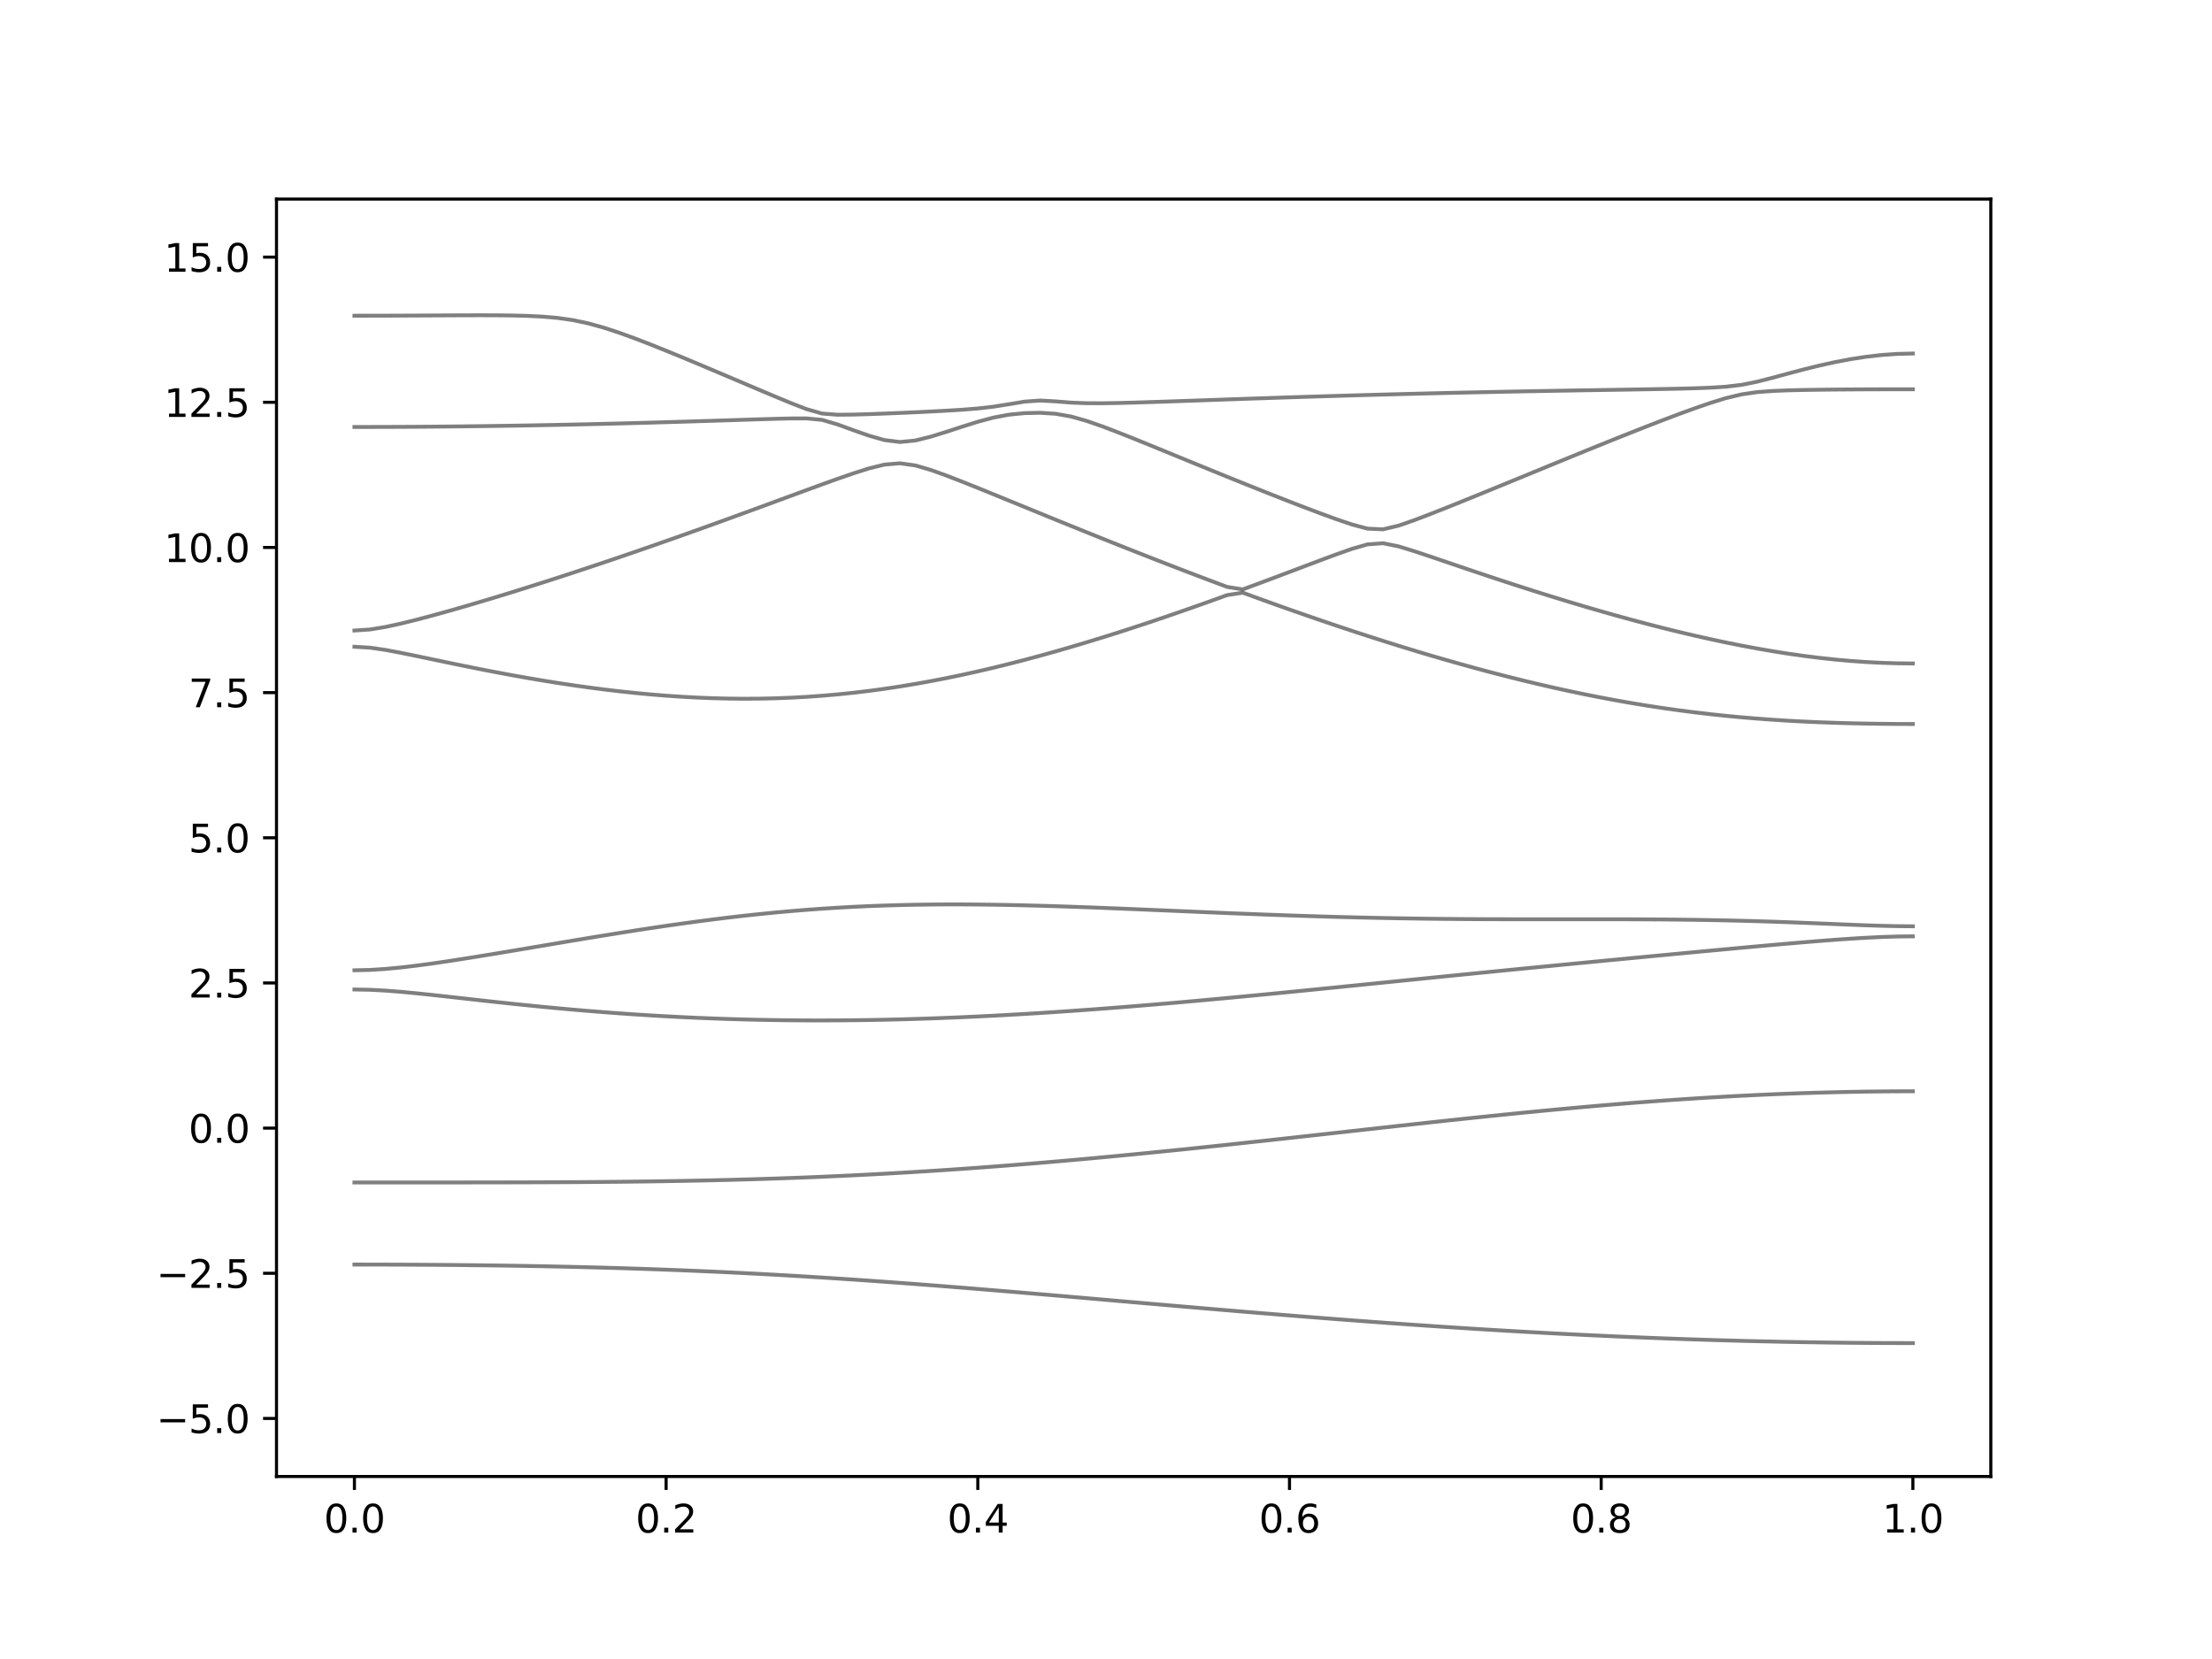 <?xml version="1.0" encoding="utf-8" standalone="no"?>
<!DOCTYPE svg PUBLIC "-//W3C//DTD SVG 1.1//EN"
  "http://www.w3.org/Graphics/SVG/1.1/DTD/svg11.dtd">
<svg xmlns:xlink="http://www.w3.org/1999/xlink" width="576pt" height="432pt" viewBox="0 0 576 432" xmlns="http://www.w3.org/2000/svg" version="1.1">
 <defs>
  <style type="text/css">*{stroke-linejoin: round; stroke-linecap: butt}</style>
 </defs>
 <g id="figure_1">
  <g id="patch_1">
   <path d="M 0 432 
L 576 432 
L 576 0 
L 0 0 
z
" style="fill: #ffffff"/>
  </g>
  <g id="axes_1">
   <g id="patch_2">
    <path d="M 72 384.48 
L 518.4 384.48 
L 518.4 51.84 
L 72 51.84 
z
" style="fill: #ffffff"/>
   </g>
   <g id="matplotlib.axis_1">
    <g id="xtick_1">
     <g id="line2d_1">
      <defs>
       <path id="m2321a1deca" d="M 0 0 
L 0 3.5 
" style="stroke: #000000; stroke-width: 0.8"/>
      </defs>
      <g>
       <use xlink:href="#m2321a1deca" x="92.291" y="384.48" style="stroke: #000000; stroke-width: 0.8"/>
      </g>
     </g>
     <g id="text_1">
      <!-- 0.0 -->
      <g transform="translate(84.339 399.078) scale(0.1 -0.1)">
       <defs>
        <path id="DejaVuSans-30" d="M 2034 4250 
Q 1547 4250 1301 3770 
Q 1056 3291 1056 2328 
Q 1056 1369 1301 889 
Q 1547 409 2034 409 
Q 2525 409 2770 889 
Q 3016 1369 3016 2328 
Q 3016 3291 2770 3770 
Q 2525 4250 2034 4250 
z
M 2034 4750 
Q 2819 4750 3233 4129 
Q 3647 3509 3647 2328 
Q 3647 1150 3233 529 
Q 2819 -91 2034 -91 
Q 1250 -91 836 529 
Q 422 1150 422 2328 
Q 422 3509 836 4129 
Q 1250 4750 2034 4750 
z
" transform="scale(0.016)"/>
        <path id="DejaVuSans-2e" d="M 684 794 
L 1344 794 
L 1344 0 
L 684 0 
L 684 794 
z
" transform="scale(0.016)"/>
       </defs>
       <use xlink:href="#DejaVuSans-30"/>
       <use xlink:href="#DejaVuSans-2e" x="63.623"/>
       <use xlink:href="#DejaVuSans-30" x="95.41"/>
      </g>
     </g>
    </g>
    <g id="xtick_2">
     <g id="line2d_2">
      <g>
       <use xlink:href="#m2321a1deca" x="173.455" y="384.48" style="stroke: #000000; stroke-width: 0.8"/>
      </g>
     </g>
     <g id="text_2">
      <!-- 0.2 -->
      <g transform="translate(165.503 399.078) scale(0.1 -0.1)">
       <defs>
        <path id="DejaVuSans-32" d="M 1228 531 
L 3431 531 
L 3431 0 
L 469 0 
L 469 531 
Q 828 903 1448 1529 
Q 2069 2156 2228 2338 
Q 2531 2678 2651 2914 
Q 2772 3150 2772 3378 
Q 2772 3750 2511 3984 
Q 2250 4219 1831 4219 
Q 1534 4219 1204 4116 
Q 875 4013 500 3803 
L 500 4441 
Q 881 4594 1212 4672 
Q 1544 4750 1819 4750 
Q 2544 4750 2975 4387 
Q 3406 4025 3406 3419 
Q 3406 3131 3298 2873 
Q 3191 2616 2906 2266 
Q 2828 2175 2409 1742 
Q 1991 1309 1228 531 
z
" transform="scale(0.016)"/>
       </defs>
       <use xlink:href="#DejaVuSans-30"/>
       <use xlink:href="#DejaVuSans-2e" x="63.623"/>
       <use xlink:href="#DejaVuSans-32" x="95.41"/>
      </g>
     </g>
    </g>
    <g id="xtick_3">
     <g id="line2d_3">
      <g>
       <use xlink:href="#m2321a1deca" x="254.618" y="384.48" style="stroke: #000000; stroke-width: 0.8"/>
      </g>
     </g>
     <g id="text_3">
      <!-- 0.4 -->
      <g transform="translate(246.667 399.078) scale(0.1 -0.1)">
       <defs>
        <path id="DejaVuSans-34" d="M 2419 4116 
L 825 1625 
L 2419 1625 
L 2419 4116 
z
M 2253 4666 
L 3047 4666 
L 3047 1625 
L 3713 1625 
L 3713 1100 
L 3047 1100 
L 3047 0 
L 2419 0 
L 2419 1100 
L 313 1100 
L 313 1709 
L 2253 4666 
z
" transform="scale(0.016)"/>
       </defs>
       <use xlink:href="#DejaVuSans-30"/>
       <use xlink:href="#DejaVuSans-2e" x="63.623"/>
       <use xlink:href="#DejaVuSans-34" x="95.41"/>
      </g>
     </g>
    </g>
    <g id="xtick_4">
     <g id="line2d_4">
      <g>
       <use xlink:href="#m2321a1deca" x="335.782" y="384.48" style="stroke: #000000; stroke-width: 0.8"/>
      </g>
     </g>
     <g id="text_4">
      <!-- 0.6 -->
      <g transform="translate(327.83 399.078) scale(0.1 -0.1)">
       <defs>
        <path id="DejaVuSans-36" d="M 2113 2584 
Q 1688 2584 1439 2293 
Q 1191 2003 1191 1497 
Q 1191 994 1439 701 
Q 1688 409 2113 409 
Q 2538 409 2786 701 
Q 3034 994 3034 1497 
Q 3034 2003 2786 2293 
Q 2538 2584 2113 2584 
z
M 3366 4563 
L 3366 3988 
Q 3128 4100 2886 4159 
Q 2644 4219 2406 4219 
Q 1781 4219 1451 3797 
Q 1122 3375 1075 2522 
Q 1259 2794 1537 2939 
Q 1816 3084 2150 3084 
Q 2853 3084 3261 2657 
Q 3669 2231 3669 1497 
Q 3669 778 3244 343 
Q 2819 -91 2113 -91 
Q 1303 -91 875 529 
Q 447 1150 447 2328 
Q 447 3434 972 4092 
Q 1497 4750 2381 4750 
Q 2619 4750 2861 4703 
Q 3103 4656 3366 4563 
z
" transform="scale(0.016)"/>
       </defs>
       <use xlink:href="#DejaVuSans-30"/>
       <use xlink:href="#DejaVuSans-2e" x="63.623"/>
       <use xlink:href="#DejaVuSans-36" x="95.41"/>
      </g>
     </g>
    </g>
    <g id="xtick_5">
     <g id="line2d_5">
      <g>
       <use xlink:href="#m2321a1deca" x="416.945" y="384.48" style="stroke: #000000; stroke-width: 0.8"/>
      </g>
     </g>
     <g id="text_5">
      <!-- 0.8 -->
      <g transform="translate(408.994 399.078) scale(0.1 -0.1)">
       <defs>
        <path id="DejaVuSans-38" d="M 2034 2216 
Q 1584 2216 1326 1975 
Q 1069 1734 1069 1313 
Q 1069 891 1326 650 
Q 1584 409 2034 409 
Q 2484 409 2743 651 
Q 3003 894 3003 1313 
Q 3003 1734 2745 1975 
Q 2488 2216 2034 2216 
z
M 1403 2484 
Q 997 2584 770 2862 
Q 544 3141 544 3541 
Q 544 4100 942 4425 
Q 1341 4750 2034 4750 
Q 2731 4750 3128 4425 
Q 3525 4100 3525 3541 
Q 3525 3141 3298 2862 
Q 3072 2584 2669 2484 
Q 3125 2378 3379 2068 
Q 3634 1759 3634 1313 
Q 3634 634 3220 271 
Q 2806 -91 2034 -91 
Q 1263 -91 848 271 
Q 434 634 434 1313 
Q 434 1759 690 2068 
Q 947 2378 1403 2484 
z
M 1172 3481 
Q 1172 3119 1398 2916 
Q 1625 2713 2034 2713 
Q 2441 2713 2670 2916 
Q 2900 3119 2900 3481 
Q 2900 3844 2670 4047 
Q 2441 4250 2034 4250 
Q 1625 4250 1398 4047 
Q 1172 3844 1172 3481 
z
" transform="scale(0.016)"/>
       </defs>
       <use xlink:href="#DejaVuSans-30"/>
       <use xlink:href="#DejaVuSans-2e" x="63.623"/>
       <use xlink:href="#DejaVuSans-38" x="95.41"/>
      </g>
     </g>
    </g>
    <g id="xtick_6">
     <g id="line2d_6">
      <g>
       <use xlink:href="#m2321a1deca" x="498.109" y="384.48" style="stroke: #000000; stroke-width: 0.8"/>
      </g>
     </g>
     <g id="text_6">
      <!-- 1.0 -->
      <g transform="translate(490.158 399.078) scale(0.1 -0.1)">
       <defs>
        <path id="DejaVuSans-31" d="M 794 531 
L 1825 531 
L 1825 4091 
L 703 3866 
L 703 4441 
L 1819 4666 
L 2450 4666 
L 2450 531 
L 3481 531 
L 3481 0 
L 794 0 
L 794 531 
z
" transform="scale(0.016)"/>
       </defs>
       <use xlink:href="#DejaVuSans-31"/>
       <use xlink:href="#DejaVuSans-2e" x="63.623"/>
       <use xlink:href="#DejaVuSans-30" x="95.41"/>
      </g>
     </g>
    </g>
   </g>
   <g id="matplotlib.axis_2">
    <g id="ytick_1">
     <g id="line2d_7">
      <defs>
       <path id="m186558689e" d="M 0 0 
L -3.5 0 
" style="stroke: #000000; stroke-width: 0.8"/>
      </defs>
      <g>
       <use xlink:href="#m186558689e" x="72" y="369.36" style="stroke: #000000; stroke-width: 0.8"/>
      </g>
     </g>
     <g id="text_7">
      <!-- −5.0 -->
      <g transform="translate(40.717 373.159) scale(0.1 -0.1)">
       <defs>
        <path id="DejaVuSans-2212" d="M 678 2272 
L 4684 2272 
L 4684 1741 
L 678 1741 
L 678 2272 
z
" transform="scale(0.016)"/>
        <path id="DejaVuSans-35" d="M 691 4666 
L 3169 4666 
L 3169 4134 
L 1269 4134 
L 1269 2991 
Q 1406 3038 1543 3061 
Q 1681 3084 1819 3084 
Q 2600 3084 3056 2656 
Q 3513 2228 3513 1497 
Q 3513 744 3044 326 
Q 2575 -91 1722 -91 
Q 1428 -91 1123 -41 
Q 819 9 494 109 
L 494 744 
Q 775 591 1075 516 
Q 1375 441 1709 441 
Q 2250 441 2565 725 
Q 2881 1009 2881 1497 
Q 2881 1984 2565 2268 
Q 2250 2553 1709 2553 
Q 1456 2553 1204 2497 
Q 953 2441 691 2322 
L 691 4666 
z
" transform="scale(0.016)"/>
       </defs>
       <use xlink:href="#DejaVuSans-2212"/>
       <use xlink:href="#DejaVuSans-35" x="83.789"/>
       <use xlink:href="#DejaVuSans-2e" x="147.412"/>
       <use xlink:href="#DejaVuSans-30" x="179.199"/>
      </g>
     </g>
    </g>
    <g id="ytick_2">
     <g id="line2d_8">
      <g>
       <use xlink:href="#m186558689e" x="72" y="331.56" style="stroke: #000000; stroke-width: 0.8"/>
      </g>
     </g>
     <g id="text_8">
      <!-- −2.5 -->
      <g transform="translate(40.717 335.359) scale(0.1 -0.1)">
       <use xlink:href="#DejaVuSans-2212"/>
       <use xlink:href="#DejaVuSans-32" x="83.789"/>
       <use xlink:href="#DejaVuSans-2e" x="147.412"/>
       <use xlink:href="#DejaVuSans-35" x="179.199"/>
      </g>
     </g>
    </g>
    <g id="ytick_3">
     <g id="line2d_9">
      <g>
       <use xlink:href="#m186558689e" x="72" y="293.76" style="stroke: #000000; stroke-width: 0.8"/>
      </g>
     </g>
     <g id="text_9">
      <!-- 0.0 -->
      <g transform="translate(49.097 297.559) scale(0.1 -0.1)">
       <use xlink:href="#DejaVuSans-30"/>
       <use xlink:href="#DejaVuSans-2e" x="63.623"/>
       <use xlink:href="#DejaVuSans-30" x="95.41"/>
      </g>
     </g>
    </g>
    <g id="ytick_4">
     <g id="line2d_10">
      <g>
       <use xlink:href="#m186558689e" x="72" y="255.96" style="stroke: #000000; stroke-width: 0.8"/>
      </g>
     </g>
     <g id="text_10">
      <!-- 2.5 -->
      <g transform="translate(49.097 259.759) scale(0.1 -0.1)">
       <use xlink:href="#DejaVuSans-32"/>
       <use xlink:href="#DejaVuSans-2e" x="63.623"/>
       <use xlink:href="#DejaVuSans-35" x="95.41"/>
      </g>
     </g>
    </g>
    <g id="ytick_5">
     <g id="line2d_11">
      <g>
       <use xlink:href="#m186558689e" x="72" y="218.16" style="stroke: #000000; stroke-width: 0.8"/>
      </g>
     </g>
     <g id="text_11">
      <!-- 5.0 -->
      <g transform="translate(49.097 221.959) scale(0.1 -0.1)">
       <use xlink:href="#DejaVuSans-35"/>
       <use xlink:href="#DejaVuSans-2e" x="63.623"/>
       <use xlink:href="#DejaVuSans-30" x="95.41"/>
      </g>
     </g>
    </g>
    <g id="ytick_6">
     <g id="line2d_12">
      <g>
       <use xlink:href="#m186558689e" x="72" y="180.36" style="stroke: #000000; stroke-width: 0.8"/>
      </g>
     </g>
     <g id="text_12">
      <!-- 7.5 -->
      <g transform="translate(49.097 184.159) scale(0.1 -0.1)">
       <defs>
        <path id="DejaVuSans-37" d="M 525 4666 
L 3525 4666 
L 3525 4397 
L 1831 0 
L 1172 0 
L 2766 4134 
L 525 4134 
L 525 4666 
z
" transform="scale(0.016)"/>
       </defs>
       <use xlink:href="#DejaVuSans-37"/>
       <use xlink:href="#DejaVuSans-2e" x="63.623"/>
       <use xlink:href="#DejaVuSans-35" x="95.41"/>
      </g>
     </g>
    </g>
    <g id="ytick_7">
     <g id="line2d_13">
      <g>
       <use xlink:href="#m186558689e" x="72" y="142.56" style="stroke: #000000; stroke-width: 0.8"/>
      </g>
     </g>
     <g id="text_13">
      <!-- 10.0 -->
      <g transform="translate(42.734 146.359) scale(0.1 -0.1)">
       <use xlink:href="#DejaVuSans-31"/>
       <use xlink:href="#DejaVuSans-30" x="63.623"/>
       <use xlink:href="#DejaVuSans-2e" x="127.246"/>
       <use xlink:href="#DejaVuSans-30" x="159.033"/>
      </g>
     </g>
    </g>
    <g id="ytick_8">
     <g id="line2d_14">
      <g>
       <use xlink:href="#m186558689e" x="72" y="104.76" style="stroke: #000000; stroke-width: 0.8"/>
      </g>
     </g>
     <g id="text_14">
      <!-- 12.5 -->
      <g transform="translate(42.734 108.559) scale(0.1 -0.1)">
       <use xlink:href="#DejaVuSans-31"/>
       <use xlink:href="#DejaVuSans-32" x="63.623"/>
       <use xlink:href="#DejaVuSans-2e" x="127.246"/>
       <use xlink:href="#DejaVuSans-35" x="159.033"/>
      </g>
     </g>
    </g>
    <g id="ytick_9">
     <g id="line2d_15">
      <g>
       <use xlink:href="#m186558689e" x="72" y="66.96" style="stroke: #000000; stroke-width: 0.8"/>
      </g>
     </g>
     <g id="text_15">
      <!-- 15.0 -->
      <g transform="translate(42.734 70.759) scale(0.1 -0.1)">
       <use xlink:href="#DejaVuSans-31"/>
       <use xlink:href="#DejaVuSans-35" x="63.623"/>
       <use xlink:href="#DejaVuSans-2e" x="127.246"/>
       <use xlink:href="#DejaVuSans-30" x="159.033"/>
      </g>
     </g>
    </g>
   </g>
   <g id="line2d_16">
    <path d="M 92.291 329.287 
L 96.349 329.29 
L 100.407 329.3 
L 104.465 329.313 
L 108.524 329.333 
L 112.582 329.359 
L 116.64 329.39 
L 120.698 329.428 
L 124.756 329.473 
L 128.815 329.523 
L 132.873 329.582 
L 136.931 329.647 
L 140.989 329.721 
L 145.047 329.803 
L 149.105 329.892 
L 153.164 329.991 
L 157.222 330.098 
L 161.28 330.214 
L 165.338 330.34 
L 169.396 330.476 
L 173.455 330.623 
L 177.513 330.78 
L 181.571 330.946 
L 185.629 331.125 
L 189.687 331.312 
L 193.745 331.512 
L 197.804 331.722 
L 201.862 331.943 
L 205.92 332.172 
L 209.978 332.414 
L 214.036 332.665 
L 218.095 332.925 
L 222.153 333.196 
L 226.211 333.474 
L 230.269 333.763 
L 234.327 334.058 
L 238.385 334.362 
L 242.444 334.672 
L 246.502 334.989 
L 250.56 335.313 
L 254.618 335.641 
L 258.676 335.975 
L 262.735 336.312 
L 266.793 336.654 
L 270.851 336.999 
L 274.909 337.346 
L 278.967 337.696 
L 283.025 338.048 
L 287.084 338.4 
L 291.142 338.753 
L 295.2 339.106 
L 299.258 339.459 
L 303.316 339.809 
L 307.375 340.16 
L 311.433 340.508 
L 315.491 340.854 
L 319.549 341.197 
L 323.607 341.538 
L 327.665 341.875 
L 331.724 342.208 
L 335.782 342.537 
L 339.84 342.862 
L 343.898 343.181 
L 347.956 343.496 
L 352.015 343.804 
L 356.073 344.108 
L 360.131 344.406 
L 364.189 344.696 
L 368.247 344.982 
L 372.305 345.26 
L 376.364 345.531 
L 380.422 345.795 
L 384.48 346.051 
L 388.538 346.3 
L 392.596 346.542 
L 396.655 346.775 
L 400.713 347.002 
L 404.771 347.22 
L 408.829 347.428 
L 412.887 347.63 
L 416.945 347.822 
L 421.004 348.005 
L 425.062 348.18 
L 429.12 348.346 
L 433.178 348.503 
L 437.236 348.65 
L 441.295 348.789 
L 445.353 348.919 
L 449.411 349.039 
L 453.469 349.151 
L 457.527 349.252 
L 461.585 349.343 
L 465.644 349.426 
L 469.702 349.498 
L 473.76 349.562 
L 477.818 349.615 
L 481.876 349.659 
L 485.935 349.692 
L 489.993 349.718 
L 494.051 349.731 
L 498.109 349.736 
" clip-path="url(#p11c279e0f1)" style="fill: none; stroke: #000000; stroke-opacity: 0.5; stroke-linecap: square"/>
   </g>
   <g id="line2d_17">
    <path d="M 92.291 307.914 
L 96.349 307.914 
L 100.407 307.914 
L 104.465 307.914 
L 108.524 307.914 
L 112.582 307.912 
L 116.64 307.911 
L 120.698 307.908 
L 124.756 307.903 
L 128.815 307.897 
L 132.873 307.89 
L 136.931 307.879 
L 140.989 307.865 
L 145.047 307.849 
L 149.105 307.826 
L 153.164 307.8 
L 157.222 307.769 
L 161.28 307.731 
L 165.338 307.686 
L 169.396 307.634 
L 173.455 307.574 
L 177.513 307.506 
L 181.571 307.428 
L 185.629 307.341 
L 189.687 307.244 
L 193.745 307.135 
L 197.804 307.017 
L 201.862 306.887 
L 205.92 306.745 
L 209.978 306.591 
L 214.036 306.425 
L 218.095 306.246 
L 222.153 306.054 
L 226.211 305.851 
L 230.269 305.635 
L 234.327 305.405 
L 238.385 305.165 
L 242.444 304.911 
L 246.502 304.645 
L 250.56 304.367 
L 254.618 304.076 
L 258.676 303.774 
L 262.735 303.461 
L 266.793 303.137 
L 270.851 302.802 
L 274.909 302.457 
L 278.967 302.102 
L 283.025 301.737 
L 287.084 301.362 
L 291.142 300.98 
L 295.2 300.588 
L 299.258 300.189 
L 303.316 299.782 
L 307.375 299.37 
L 311.433 298.949 
L 315.491 298.524 
L 319.549 298.093 
L 323.607 297.656 
L 327.665 297.216 
L 331.724 296.773 
L 335.782 296.327 
L 339.84 295.878 
L 343.898 295.428 
L 347.956 294.976 
L 352.015 294.524 
L 356.073 294.073 
L 360.131 293.622 
L 364.189 293.173 
L 368.247 292.727 
L 372.305 292.284 
L 376.364 291.847 
L 380.422 291.413 
L 384.48 290.985 
L 388.538 290.564 
L 392.596 290.151 
L 396.655 289.744 
L 400.713 289.348 
L 404.771 288.961 
L 408.829 288.584 
L 412.887 288.219 
L 416.945 287.865 
L 421.004 287.525 
L 425.062 287.196 
L 429.12 286.883 
L 433.178 286.586 
L 437.236 286.301 
L 441.295 286.034 
L 445.353 285.783 
L 449.411 285.548 
L 453.469 285.332 
L 457.527 285.133 
L 461.585 284.951 
L 465.644 284.788 
L 469.702 284.643 
L 473.76 284.517 
L 477.818 284.411 
L 481.876 284.324 
L 485.935 284.254 
L 489.993 284.206 
L 494.051 284.177 
L 498.109 284.166 
" clip-path="url(#p11c279e0f1)" style="fill: none; stroke: #000000; stroke-opacity: 0.5; stroke-linecap: square"/>
   </g>
   <g id="line2d_18">
    <path d="M 92.291 257.659 
L 96.349 257.737 
L 100.407 257.953 
L 104.465 258.273 
L 108.524 258.66 
L 112.582 259.087 
L 116.64 259.533 
L 120.698 259.986 
L 124.756 260.44 
L 128.815 260.886 
L 132.873 261.32 
L 136.931 261.74 
L 140.989 262.146 
L 145.047 262.531 
L 149.105 262.897 
L 153.164 263.243 
L 157.222 263.567 
L 161.28 263.869 
L 165.338 264.151 
L 169.396 264.408 
L 173.455 264.642 
L 177.513 264.852 
L 181.571 265.041 
L 185.629 265.204 
L 189.687 265.346 
L 193.745 265.464 
L 197.804 265.56 
L 201.862 265.634 
L 205.92 265.684 
L 209.978 265.712 
L 214.036 265.718 
L 218.095 265.705 
L 222.153 265.669 
L 226.211 265.613 
L 230.269 265.537 
L 234.327 265.442 
L 238.385 265.327 
L 242.444 265.192 
L 246.502 265.041 
L 250.56 264.873 
L 254.618 264.687 
L 258.676 264.485 
L 262.735 264.265 
L 266.793 264.033 
L 270.851 263.785 
L 274.909 263.522 
L 278.967 263.245 
L 283.025 262.956 
L 287.084 262.655 
L 291.142 262.342 
L 295.2 262.019 
L 299.258 261.684 
L 303.316 261.34 
L 307.375 260.987 
L 311.433 260.625 
L 315.491 260.256 
L 319.549 259.879 
L 323.607 259.497 
L 327.665 259.106 
L 331.724 258.713 
L 335.782 258.316 
L 339.84 257.914 
L 343.898 257.508 
L 347.956 257.102 
L 352.015 256.692 
L 356.073 256.282 
L 360.131 255.871 
L 364.189 255.461 
L 368.247 255.05 
L 372.305 254.64 
L 376.364 254.232 
L 380.422 253.825 
L 384.48 253.42 
L 388.538 253.018 
L 392.596 252.615 
L 396.655 252.216 
L 400.713 251.819 
L 404.771 251.424 
L 408.829 251.031 
L 412.887 250.638 
L 416.945 250.248 
L 421.004 249.859 
L 425.062 249.47 
L 429.12 249.083 
L 433.178 248.698 
L 437.236 248.314 
L 441.295 247.931 
L 445.353 247.55 
L 449.411 247.172 
L 453.469 246.797 
L 457.527 246.427 
L 461.585 246.062 
L 465.644 245.706 
L 469.702 245.361 
L 473.76 245.03 
L 477.818 244.718 
L 481.876 244.434 
L 485.935 244.188 
L 489.993 243.991 
L 494.051 243.861 
L 498.109 243.817 
" clip-path="url(#p11c279e0f1)" style="fill: none; stroke: #000000; stroke-opacity: 0.5; stroke-linecap: square"/>
   </g>
   <g id="line2d_19">
    <path d="M 92.291 252.655 
L 96.349 252.564 
L 100.407 252.307 
L 104.465 251.918 
L 108.524 251.436 
L 112.582 250.889 
L 116.64 250.295 
L 120.698 249.669 
L 124.756 249.018 
L 128.815 248.353 
L 132.873 247.676 
L 136.931 246.994 
L 140.989 246.309 
L 145.047 245.624 
L 149.105 244.942 
L 153.164 244.268 
L 157.222 243.602 
L 161.28 242.949 
L 165.338 242.31 
L 169.396 241.688 
L 173.455 241.086 
L 177.513 240.507 
L 181.571 239.952 
L 185.629 239.425 
L 189.687 238.924 
L 193.745 238.457 
L 197.804 238.02 
L 201.862 237.618 
L 205.92 237.251 
L 209.978 236.918 
L 214.036 236.622 
L 218.095 236.363 
L 222.153 236.139 
L 226.211 235.952 
L 230.269 235.799 
L 234.327 235.68 
L 238.385 235.592 
L 242.444 235.537 
L 246.502 235.51 
L 250.56 235.51 
L 254.618 235.537 
L 258.676 235.586 
L 262.735 235.657 
L 266.793 235.746 
L 270.851 235.852 
L 274.909 235.974 
L 278.967 236.107 
L 283.025 236.253 
L 287.084 236.407 
L 291.142 236.569 
L 295.2 236.735 
L 299.258 236.906 
L 303.316 237.078 
L 307.375 237.252 
L 311.433 237.424 
L 315.491 237.595 
L 319.549 237.763 
L 323.607 237.925 
L 327.665 238.082 
L 331.724 238.233 
L 335.782 238.377 
L 339.84 238.512 
L 343.898 238.639 
L 347.956 238.755 
L 352.015 238.862 
L 356.073 238.959 
L 360.131 239.044 
L 364.189 239.119 
L 368.247 239.184 
L 372.305 239.239 
L 376.364 239.284 
L 380.422 239.319 
L 384.48 239.345 
L 388.538 239.363 
L 392.596 239.373 
L 396.655 239.379 
L 400.713 239.379 
L 404.771 239.378 
L 408.829 239.375 
L 412.887 239.372 
L 416.945 239.372 
L 421.004 239.376 
L 425.062 239.387 
L 429.12 239.405 
L 433.178 239.432 
L 437.236 239.47 
L 441.295 239.523 
L 445.353 239.588 
L 449.411 239.668 
L 453.469 239.763 
L 457.527 239.875 
L 461.585 240.001 
L 465.644 240.141 
L 469.702 240.296 
L 473.76 240.459 
L 477.818 240.627 
L 481.876 240.793 
L 485.935 240.949 
L 489.993 241.079 
L 494.051 241.168 
L 498.109 241.201 
" clip-path="url(#p11c279e0f1)" style="fill: none; stroke: #000000; stroke-opacity: 0.5; stroke-linecap: square"/>
   </g>
   <g id="line2d_20">
    <path d="M 92.291 168.411 
L 96.349 168.65 
L 100.407 169.245 
L 104.465 170.009 
L 108.524 170.839 
L 112.582 171.69 
L 116.64 172.54 
L 120.698 173.376 
L 124.756 174.191 
L 128.815 174.979 
L 132.873 175.738 
L 136.931 176.465 
L 140.989 177.156 
L 145.047 177.811 
L 149.105 178.425 
L 153.164 178.998 
L 157.222 179.527 
L 161.28 180.008 
L 165.338 180.442 
L 169.396 180.826 
L 173.455 181.157 
L 177.513 181.432 
L 181.571 181.651 
L 185.629 181.812 
L 189.687 181.911 
L 193.745 181.951 
L 197.804 181.925 
L 201.862 181.836 
L 205.92 181.68 
L 209.978 181.459 
L 214.036 181.172 
L 218.095 180.82 
L 222.153 180.401 
L 226.211 179.917 
L 230.269 179.37 
L 234.327 178.759 
L 238.385 178.087 
L 242.444 177.357 
L 246.502 176.568 
L 250.56 175.724 
L 254.618 174.826 
L 258.676 173.878 
L 262.735 172.88 
L 266.793 171.835 
L 270.851 170.747 
L 274.909 169.614 
L 278.967 168.444 
L 283.025 167.234 
L 287.084 165.988 
L 291.142 164.709 
L 295.2 163.398 
L 299.258 162.057 
L 303.316 160.687 
L 307.375 159.292 
L 311.433 157.871 
L 315.491 156.428 
L 319.549 154.963 
L 323.607 154.328 
L 327.665 155.81 
L 331.724 157.27 
L 335.782 158.713 
L 339.84 160.132 
L 343.898 161.531 
L 347.956 162.905 
L 352.015 164.257 
L 356.073 165.583 
L 360.131 166.882 
L 364.189 168.155 
L 368.247 169.4 
L 372.305 170.614 
L 376.364 171.798 
L 380.422 172.948 
L 384.48 174.067 
L 388.538 175.15 
L 392.596 176.197 
L 396.655 177.207 
L 400.713 178.178 
L 404.771 179.11 
L 408.829 179.999 
L 412.887 180.845 
L 416.945 181.648 
L 421.004 182.406 
L 425.062 183.118 
L 429.12 183.783 
L 433.178 184.402 
L 437.236 184.972 
L 441.295 185.495 
L 445.353 185.971 
L 449.411 186.4 
L 453.469 186.783 
L 457.527 187.122 
L 461.585 187.418 
L 465.644 187.674 
L 469.702 187.89 
L 473.76 188.071 
L 477.818 188.218 
L 481.876 188.334 
L 485.935 188.422 
L 489.993 188.482 
L 494.051 188.519 
L 498.109 188.531 
" clip-path="url(#p11c279e0f1)" style="fill: none; stroke: #000000; stroke-opacity: 0.5; stroke-linecap: square"/>
   </g>
   <g id="line2d_21">
    <path d="M 92.291 164.185 
L 96.349 163.92 
L 100.407 163.252 
L 104.465 162.364 
L 108.524 161.359 
L 112.582 160.285 
L 116.64 159.16 
L 120.698 158.001 
L 124.756 156.808 
L 128.815 155.59 
L 132.873 154.348 
L 136.931 153.082 
L 140.989 151.797 
L 145.047 150.492 
L 149.105 149.167 
L 153.164 147.826 
L 157.222 146.469 
L 161.28 145.094 
L 165.338 143.705 
L 169.396 142.3 
L 173.455 140.88 
L 177.513 139.447 
L 181.571 138.001 
L 185.629 136.544 
L 189.687 135.076 
L 193.745 133.597 
L 197.804 132.111 
L 201.862 130.618 
L 205.92 129.123 
L 209.978 127.631 
L 214.036 126.147 
L 218.095 124.688 
L 222.153 123.28 
L 226.211 121.992 
L 230.269 120.988 
L 234.327 120.636 
L 238.385 121.206 
L 242.444 122.397 
L 246.502 123.858 
L 250.56 125.431 
L 254.618 127.053 
L 258.676 128.701 
L 262.735 130.36 
L 266.793 132.02 
L 270.851 133.68 
L 274.909 135.336 
L 278.967 136.984 
L 283.025 138.624 
L 287.084 140.256 
L 291.142 141.875 
L 295.2 143.482 
L 299.258 145.077 
L 303.316 146.658 
L 307.375 148.224 
L 311.433 149.775 
L 315.491 151.31 
L 319.549 152.828 
L 323.607 153.478 
L 327.665 151.977 
L 331.724 150.462 
L 335.782 148.935 
L 339.84 147.401 
L 343.898 145.871 
L 347.956 144.362 
L 352.015 142.929 
L 356.073 141.756 
L 360.131 141.458 
L 364.189 142.277 
L 368.247 143.519 
L 372.305 144.869 
L 376.364 146.248 
L 380.422 147.628 
L 384.48 148.998 
L 388.538 150.353 
L 392.596 151.689 
L 396.655 153.003 
L 400.713 154.295 
L 404.771 155.56 
L 408.829 156.799 
L 412.887 158.008 
L 416.945 159.187 
L 421.004 160.334 
L 425.062 161.448 
L 429.12 162.524 
L 433.178 163.565 
L 437.236 164.564 
L 441.295 165.521 
L 445.353 166.433 
L 449.411 167.298 
L 453.469 168.111 
L 457.527 168.87 
L 461.585 169.573 
L 465.644 170.214 
L 469.702 170.792 
L 473.76 171.303 
L 477.818 171.742 
L 481.876 172.104 
L 485.935 172.392 
L 489.993 172.597 
L 494.051 172.723 
L 498.109 172.765 
" clip-path="url(#p11c279e0f1)" style="fill: none; stroke: #000000; stroke-opacity: 0.5; stroke-linecap: square"/>
   </g>
   <g id="line2d_22">
    <path d="M 92.291 111.181 
L 96.349 111.178 
L 100.407 111.168 
L 104.465 111.153 
L 108.524 111.129 
L 112.582 111.1 
L 116.64 111.064 
L 120.698 111.021 
L 124.756 110.973 
L 128.815 110.918 
L 132.873 110.858 
L 136.931 110.791 
L 140.989 110.717 
L 145.047 110.639 
L 149.105 110.554 
L 153.164 110.465 
L 157.222 110.368 
L 161.28 110.268 
L 165.338 110.162 
L 169.396 110.05 
L 173.455 109.936 
L 177.513 109.816 
L 181.571 109.692 
L 185.629 109.567 
L 189.687 109.438 
L 193.745 109.308 
L 197.804 109.18 
L 201.862 109.06 
L 205.92 108.963 
L 209.978 108.951 
L 214.036 109.332 
L 218.095 110.521 
L 222.153 111.998 
L 226.211 113.425 
L 230.269 114.585 
L 234.327 115.101 
L 238.385 114.698 
L 242.444 113.684 
L 246.502 112.424 
L 250.56 111.1 
L 254.618 109.828 
L 258.676 108.74 
L 262.735 107.981 
L 266.793 107.58 
L 270.851 107.488 
L 274.909 107.748 
L 278.967 108.472 
L 283.025 109.627 
L 287.084 111.042 
L 291.142 112.589 
L 295.2 114.202 
L 299.258 115.847 
L 303.316 117.508 
L 307.375 119.172 
L 311.433 120.836 
L 315.491 122.494 
L 319.549 124.144 
L 323.607 125.783 
L 327.665 127.408 
L 331.724 129.017 
L 335.782 130.606 
L 339.84 132.173 
L 343.898 133.704 
L 347.956 135.186 
L 352.015 136.565 
L 356.073 137.652 
L 360.131 137.837 
L 364.189 136.875 
L 368.247 135.464 
L 372.305 133.917 
L 376.364 132.316 
L 380.422 130.686 
L 384.48 129.04 
L 388.538 127.383 
L 392.596 125.719 
L 396.655 124.053 
L 400.713 122.387 
L 404.771 120.721 
L 408.829 119.059 
L 412.887 117.403 
L 416.945 115.758 
L 421.004 114.124 
L 425.062 112.507 
L 429.12 110.911 
L 433.178 109.341 
L 437.236 107.808 
L 441.295 106.328 
L 445.353 104.928 
L 449.411 103.674 
L 453.469 102.696 
L 457.527 102.105 
L 461.585 101.804 
L 465.644 101.644 
L 469.702 101.549 
L 473.76 101.485 
L 477.818 101.441 
L 481.876 101.411 
L 485.935 101.388 
L 489.993 101.373 
L 494.051 101.366 
L 498.109 101.363 
" clip-path="url(#p11c279e0f1)" style="fill: none; stroke: #000000; stroke-opacity: 0.5; stroke-linecap: square"/>
   </g>
   <g id="line2d_23">
    <path d="M 92.291 82.209 
L 96.349 82.205 
L 100.407 82.196 
L 104.465 82.183 
L 108.524 82.165 
L 112.582 82.144 
L 116.64 82.122 
L 120.698 82.104 
L 124.756 82.095 
L 128.815 82.104 
L 132.873 82.144 
L 136.931 82.239 
L 140.989 82.428 
L 145.047 82.771 
L 149.105 83.344 
L 153.164 84.198 
L 157.222 85.323 
L 161.28 86.657 
L 165.338 88.13 
L 169.396 89.694 
L 173.455 91.32 
L 177.513 92.986 
L 181.571 94.678 
L 185.629 96.388 
L 189.687 98.107 
L 193.745 99.832 
L 197.804 101.555 
L 201.862 103.265 
L 205.92 104.941 
L 209.978 106.518 
L 214.036 107.681 
L 218.095 107.997 
L 222.153 107.959 
L 226.211 107.841 
L 230.269 107.692 
L 234.327 107.527 
L 238.385 107.349 
L 242.444 107.155 
L 246.502 106.94 
L 250.56 106.689 
L 254.618 106.366 
L 258.676 105.903 
L 262.735 105.253 
L 266.793 104.582 
L 270.851 104.294 
L 274.909 104.518 
L 278.967 104.843 
L 283.025 104.997 
L 287.084 105.006 
L 291.142 104.94 
L 295.2 104.836 
L 299.258 104.712 
L 303.316 104.579 
L 307.375 104.439 
L 311.433 104.297 
L 315.491 104.155 
L 319.549 104.013 
L 323.607 103.874 
L 327.665 103.735 
L 331.724 103.6 
L 335.782 103.467 
L 339.84 103.337 
L 343.898 103.212 
L 347.956 103.089 
L 352.015 102.97 
L 356.073 102.855 
L 360.131 102.743 
L 364.189 102.636 
L 368.247 102.533 
L 372.305 102.432 
L 376.364 102.336 
L 380.422 102.244 
L 384.48 102.156 
L 388.538 102.07 
L 392.596 101.99 
L 396.655 101.911 
L 400.713 101.837 
L 404.771 101.765 
L 408.829 101.695 
L 412.887 101.629 
L 416.945 101.564 
L 421.004 101.499 
L 425.062 101.434 
L 429.12 101.366 
L 433.178 101.293 
L 437.236 101.21 
L 441.295 101.104 
L 445.353 100.953 
L 449.411 100.697 
L 453.469 100.215 
L 457.527 99.403 
L 461.585 98.366 
L 465.644 97.267 
L 469.702 96.193 
L 473.76 95.194 
L 477.818 94.295 
L 481.876 93.524 
L 485.935 92.898 
L 489.993 92.437 
L 494.051 92.154 
L 498.109 92.059 
" clip-path="url(#p11c279e0f1)" style="fill: none; stroke: #000000; stroke-opacity: 0.5; stroke-linecap: square"/>
   </g>
   <g id="patch_3">
    <path d="M 72 384.48 
L 72 51.84 
" style="fill: none; stroke: #000000; stroke-width: 0.8; stroke-linejoin: miter; stroke-linecap: square"/>
   </g>
   <g id="patch_4">
    <path d="M 518.4 384.48 
L 518.4 51.84 
" style="fill: none; stroke: #000000; stroke-width: 0.8; stroke-linejoin: miter; stroke-linecap: square"/>
   </g>
   <g id="patch_5">
    <path d="M 72 384.48 
L 518.4 384.48 
" style="fill: none; stroke: #000000; stroke-width: 0.8; stroke-linejoin: miter; stroke-linecap: square"/>
   </g>
   <g id="patch_6">
    <path d="M 72 51.84 
L 518.4 51.84 
" style="fill: none; stroke: #000000; stroke-width: 0.8; stroke-linejoin: miter; stroke-linecap: square"/>
   </g>
  </g>
 </g>
 <defs>
  <clipPath id="p11c279e0f1">
   <rect x="72" y="51.84" width="446.4" height="332.64"/>
  </clipPath>
 </defs>
</svg>
